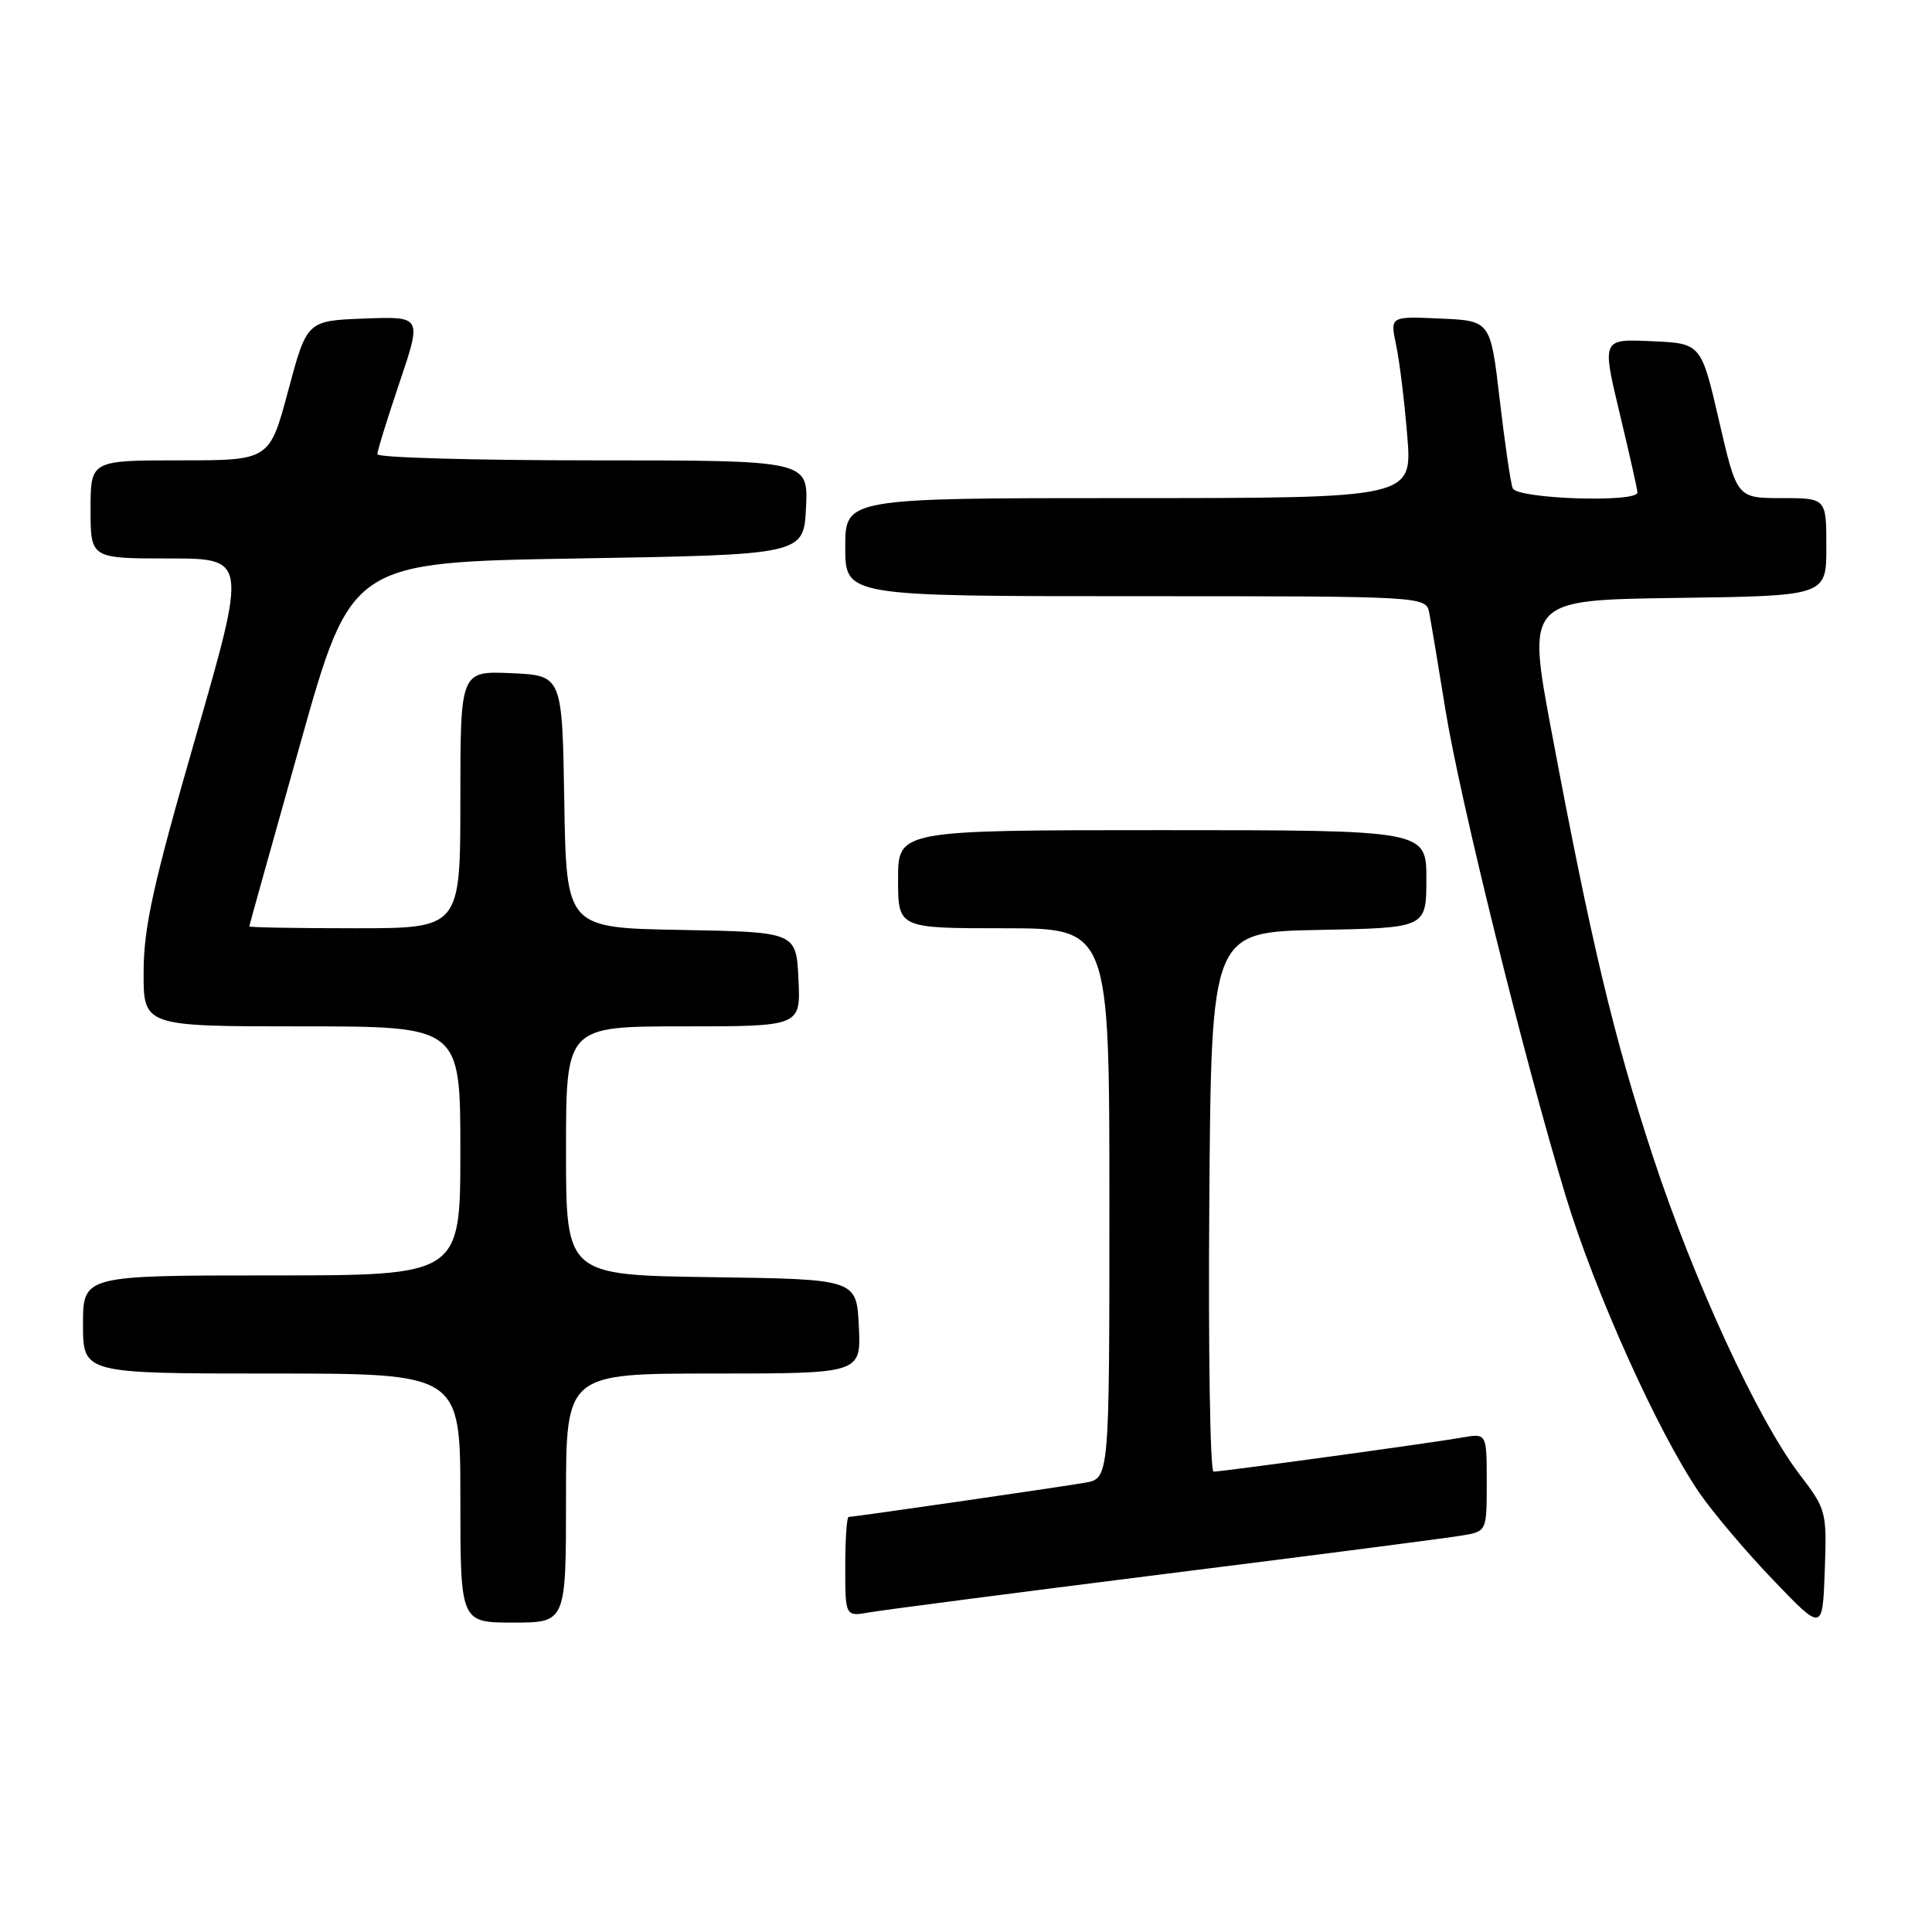 <?xml version="1.0" encoding="UTF-8" standalone="no"?>
<!DOCTYPE svg PUBLIC "-//W3C//DTD SVG 1.1//EN" "http://www.w3.org/Graphics/SVG/1.1/DTD/svg11.dtd" >
<svg xmlns="http://www.w3.org/2000/svg" xmlns:xlink="http://www.w3.org/1999/xlink" version="1.1" viewBox="0 0 256 256">
 <g >
 <path fill="currentColor"
d=" M 238.45 195.36 C 232.93 188.14 224.47 169.79 219.04 153.30 C 213.85 137.52 210.86 125.00 205.60 97.00 C 202.31 79.50 202.31 79.50 222.16 79.23 C 242.00 78.96 242.00 78.96 242.00 72.48 C 242.00 66.00 242.00 66.00 236.07 66.00 C 230.15 66.00 230.15 66.00 227.78 55.75 C 225.41 45.50 225.41 45.50 218.84 45.21 C 212.26 44.91 212.26 44.91 214.60 54.71 C 215.89 60.09 216.96 64.84 216.97 65.25 C 217.02 66.65 200.98 66.11 200.44 64.70 C 200.16 63.98 199.39 58.69 198.72 52.95 C 197.50 42.50 197.50 42.50 190.85 42.21 C 184.19 41.91 184.19 41.91 184.99 45.71 C 185.44 47.79 186.10 53.21 186.47 57.75 C 187.14 66.00 187.14 66.00 149.57 66.00 C 112.00 66.00 112.00 66.00 112.00 72.50 C 112.00 79.00 112.00 79.00 150.48 79.00 C 188.96 79.00 188.96 79.00 189.39 81.25 C 189.63 82.49 190.59 88.22 191.52 94.00 C 193.42 105.81 201.96 140.33 207.47 158.50 C 211.32 171.19 219.64 189.67 225.10 197.70 C 226.90 200.34 231.33 205.58 234.94 209.34 C 241.50 216.19 241.50 216.19 241.79 208.15 C 242.07 200.27 242.01 200.03 238.45 195.36 Z  M 75.00 198.50 C 75.00 182.00 75.00 182.00 94.55 182.00 C 114.10 182.00 114.10 182.00 113.80 175.75 C 113.50 169.50 113.50 169.50 94.25 169.23 C 75.00 168.96 75.00 168.96 75.00 152.48 C 75.00 136.00 75.00 136.00 90.55 136.00 C 106.10 136.00 106.10 136.00 105.80 129.75 C 105.50 123.50 105.50 123.50 90.27 123.22 C 75.05 122.95 75.05 122.95 74.77 106.22 C 74.50 89.50 74.50 89.50 67.75 89.20 C 61.00 88.91 61.00 88.91 61.00 105.95 C 61.00 123.00 61.00 123.00 47.00 123.00 C 39.30 123.00 33.01 122.89 33.03 122.75 C 33.04 122.61 36.09 111.70 39.80 98.50 C 46.55 74.50 46.55 74.50 76.53 74.00 C 106.50 73.50 106.50 73.50 106.80 67.25 C 107.10 61.00 107.10 61.00 78.55 61.00 C 62.85 61.00 50.00 60.63 50.00 60.19 C 50.00 59.74 51.33 55.45 52.95 50.65 C 55.90 41.92 55.90 41.92 48.28 42.21 C 40.67 42.50 40.67 42.50 38.19 51.75 C 35.72 61.00 35.72 61.00 23.86 61.00 C 12.00 61.00 12.00 61.00 12.00 67.50 C 12.00 74.00 12.00 74.00 22.37 74.00 C 32.74 74.00 32.74 74.00 25.90 97.75 C 20.30 117.17 19.05 122.82 19.03 128.75 C 19.00 136.00 19.00 136.00 40.00 136.00 C 61.00 136.00 61.00 136.00 61.00 152.50 C 61.00 169.00 61.00 169.00 36.00 169.00 C 11.00 169.00 11.00 169.00 11.00 175.50 C 11.00 182.00 11.00 182.00 36.00 182.00 C 61.00 182.00 61.00 182.00 61.00 198.50 C 61.00 215.00 61.00 215.00 68.00 215.00 C 75.00 215.00 75.00 215.00 75.00 198.50 Z  M 154.50 208.54 C 174.30 206.06 191.96 203.77 193.75 203.46 C 197.00 202.91 197.00 202.91 197.00 196.41 C 197.00 189.91 197.00 189.91 193.75 190.48 C 189.76 191.19 161.94 195.00 160.80 195.00 C 160.35 195.00 160.09 178.91 160.24 159.25 C 160.50 123.50 160.50 123.50 174.75 123.22 C 189.00 122.95 189.00 122.95 189.00 116.47 C 189.00 110.00 189.00 110.00 154.00 110.00 C 119.00 110.00 119.00 110.00 119.00 116.50 C 119.00 123.00 119.00 123.00 133.00 123.00 C 147.00 123.00 147.00 123.00 147.00 159.45 C 147.00 195.91 147.00 195.91 143.75 196.47 C 140.16 197.09 113.15 201.00 112.45 201.00 C 112.20 201.00 112.00 203.98 112.00 207.61 C 112.00 214.22 112.00 214.22 115.25 213.64 C 117.04 213.33 134.70 211.03 154.50 208.54 Z "/>
</g>
</svg>